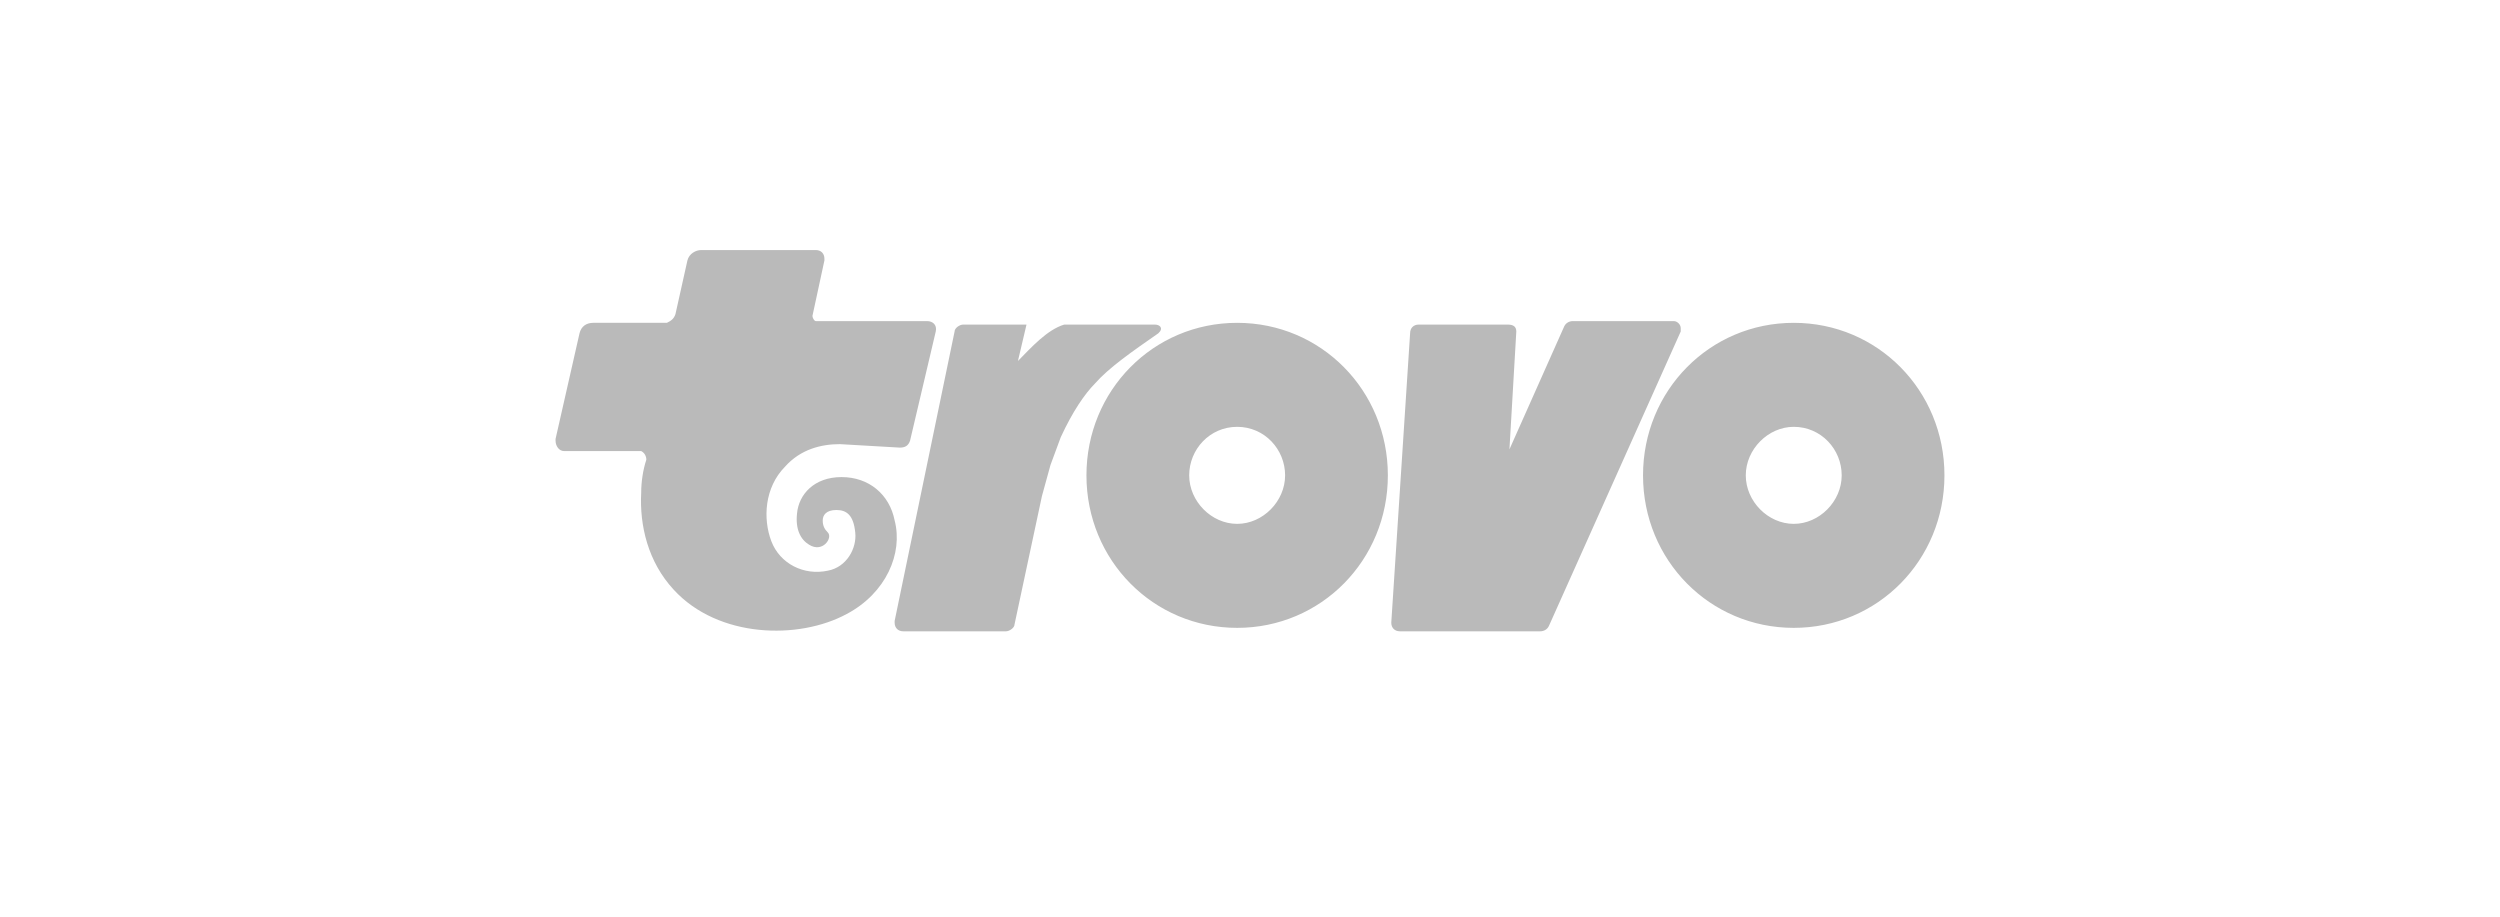 <svg width="90" height="33" viewBox="0 0 90 33" fill="none" xmlns="http://www.w3.org/2000/svg">
<g clip-path="url(#clip0_8219_2847)">
<path fill-rule="evenodd" clip-rule="evenodd" d="M54.279 11.685C54.464 11.685 54.587 11.747 54.587 11.934L54.34 16.177L56.313 11.747C56.375 11.622 56.498 11.56 56.621 11.56H60.259C60.382 11.56 60.506 11.685 60.506 11.809C60.506 11.872 60.506 11.872 60.506 11.934L55.758 22.54C55.697 22.665 55.573 22.727 55.45 22.727H50.395C50.21 22.727 50.086 22.603 50.086 22.416L50.764 11.997C50.764 11.809 50.888 11.685 51.073 11.685H54.279ZM36.954 11.685L36.646 12.995C37.13 12.505 37.694 11.872 38.311 11.685H41.578C41.744 11.685 41.904 11.809 41.702 11.997C40.715 12.683 39.914 13.244 39.42 13.806C39.051 14.18 38.619 14.804 38.187 15.74L37.818 16.738L37.509 17.861L36.523 22.478C36.523 22.603 36.338 22.727 36.215 22.727H32.515C32.331 22.727 32.207 22.603 32.207 22.416V22.353L34.365 11.934C34.365 11.809 34.55 11.685 34.673 11.685H36.954ZM44.538 11.622C47.559 11.622 49.963 14.056 49.963 17.113C49.963 20.169 47.559 22.603 44.538 22.603C41.517 22.603 39.112 20.169 39.112 17.113C39.112 14.056 41.517 11.622 44.538 11.622ZM64.575 11.622C67.596 11.622 70 14.056 70 17.113C70 20.169 67.596 22.603 64.575 22.603C61.554 22.603 59.149 20.169 59.149 17.113C59.149 14.056 61.554 11.622 64.575 11.622ZM44.538 15.366C43.551 15.366 42.811 16.177 42.811 17.113C42.811 18.048 43.613 18.859 44.538 18.859C45.462 18.859 46.264 18.048 46.264 17.113C46.264 16.177 45.524 15.366 44.538 15.366ZM29.371 9.002C29.556 9.002 29.679 9.127 29.679 9.314V9.376L29.248 11.373C29.248 11.435 29.309 11.56 29.371 11.56C29.371 11.56 29.371 11.56 29.433 11.56H33.379C33.563 11.56 33.744 11.685 33.687 11.934L32.762 15.865C32.7 16.052 32.577 16.114 32.392 16.114L30.234 15.989C29.556 15.989 28.816 16.177 28.261 16.801C27.522 17.549 27.46 18.672 27.768 19.483C28.076 20.294 28.94 20.731 29.803 20.544C30.481 20.419 30.851 19.733 30.789 19.171C30.727 18.547 30.481 18.36 30.111 18.36C29.741 18.36 29.618 18.547 29.618 18.735C29.618 18.922 29.679 19.047 29.803 19.171C29.988 19.358 29.618 19.92 29.125 19.608C28.816 19.421 28.631 19.047 28.693 18.485C28.755 17.799 29.309 17.175 30.296 17.175C31.282 17.175 32.022 17.799 32.207 18.735C32.515 19.92 31.899 21.355 30.481 22.104C28.755 23.039 25.857 22.977 24.254 21.23C23.329 20.232 23.021 18.922 23.083 17.736C23.083 17.362 23.144 16.925 23.268 16.551C23.268 16.426 23.206 16.301 23.083 16.239H23.021H20.308C20.123 16.239 20 16.052 20 15.865V15.802L20.863 11.997C20.925 11.747 21.11 11.622 21.356 11.622H24.007C24.131 11.56 24.254 11.498 24.316 11.31L24.747 9.376C24.809 9.127 25.055 9.002 25.241 9.002H29.371ZM64.575 15.366C65.561 15.366 66.301 16.177 66.301 17.113C66.301 18.048 65.499 18.859 64.575 18.859C63.65 18.859 62.848 18.048 62.848 17.113C62.848 16.177 63.65 15.366 64.575 15.366Z" fill="#BABABA"/>
</g>
<defs>
<clipPath id="clip0_8219_2847">
<rect width="50" height="13.726" fill="white" transform="translate(20 9)"/>
</clipPath>
</defs>
</svg>
